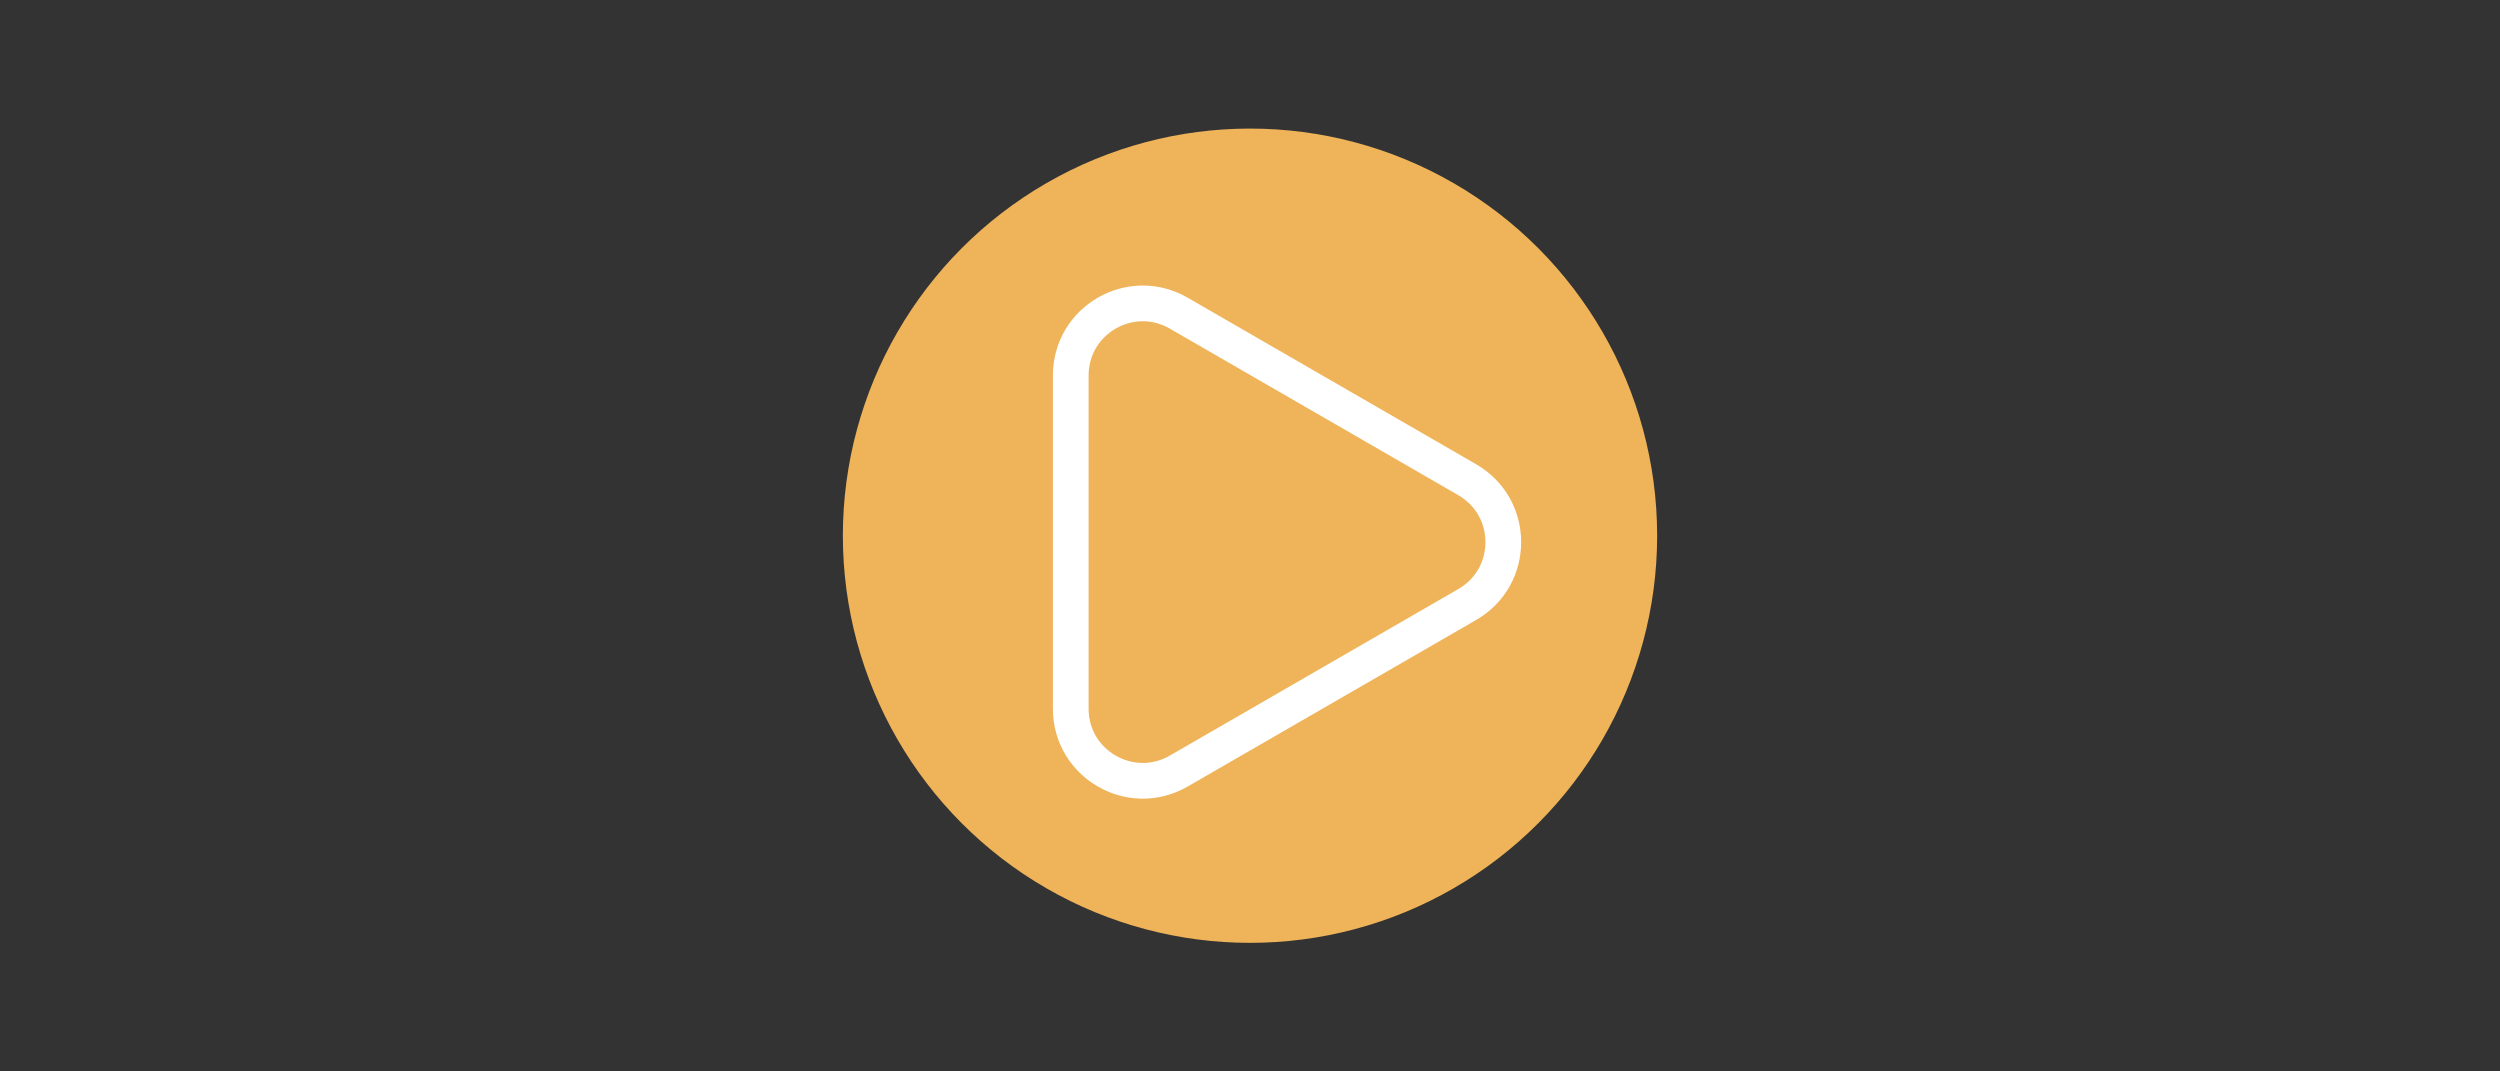 <?xml version="1.0" encoding="UTF-8"?>
<svg id="Layer_1" data-name="Layer 1" xmlns="http://www.w3.org/2000/svg" viewBox="0 0 700 300">
  <rect x="0" y="0" width="700" height="300" fill="#333333" stroke="none"/>
  <defs>
    <style>
      .cls-1 {
        fill: none;
        stroke: #fff;
        stroke-linecap: round;
        stroke-linejoin: round;
        stroke-width: 10px;
      }

      .cls-2 {
        fill: #efb359;
        stroke-width: 0px;
      }
    </style>
  </defs>
  <circle class="cls-2" cx="350" cy="150" r="114"/>
  <path class="cls-1" d="m410.84,134.33l-80.8-46.65c-13.44-7.76-30.23,1.94-30.23,17.46v93.3c0,15.52,16.8,25.21,30.23,17.46l80.8-46.65c13.44-7.76,13.44-27.15,0-34.91Z"/>
</svg>